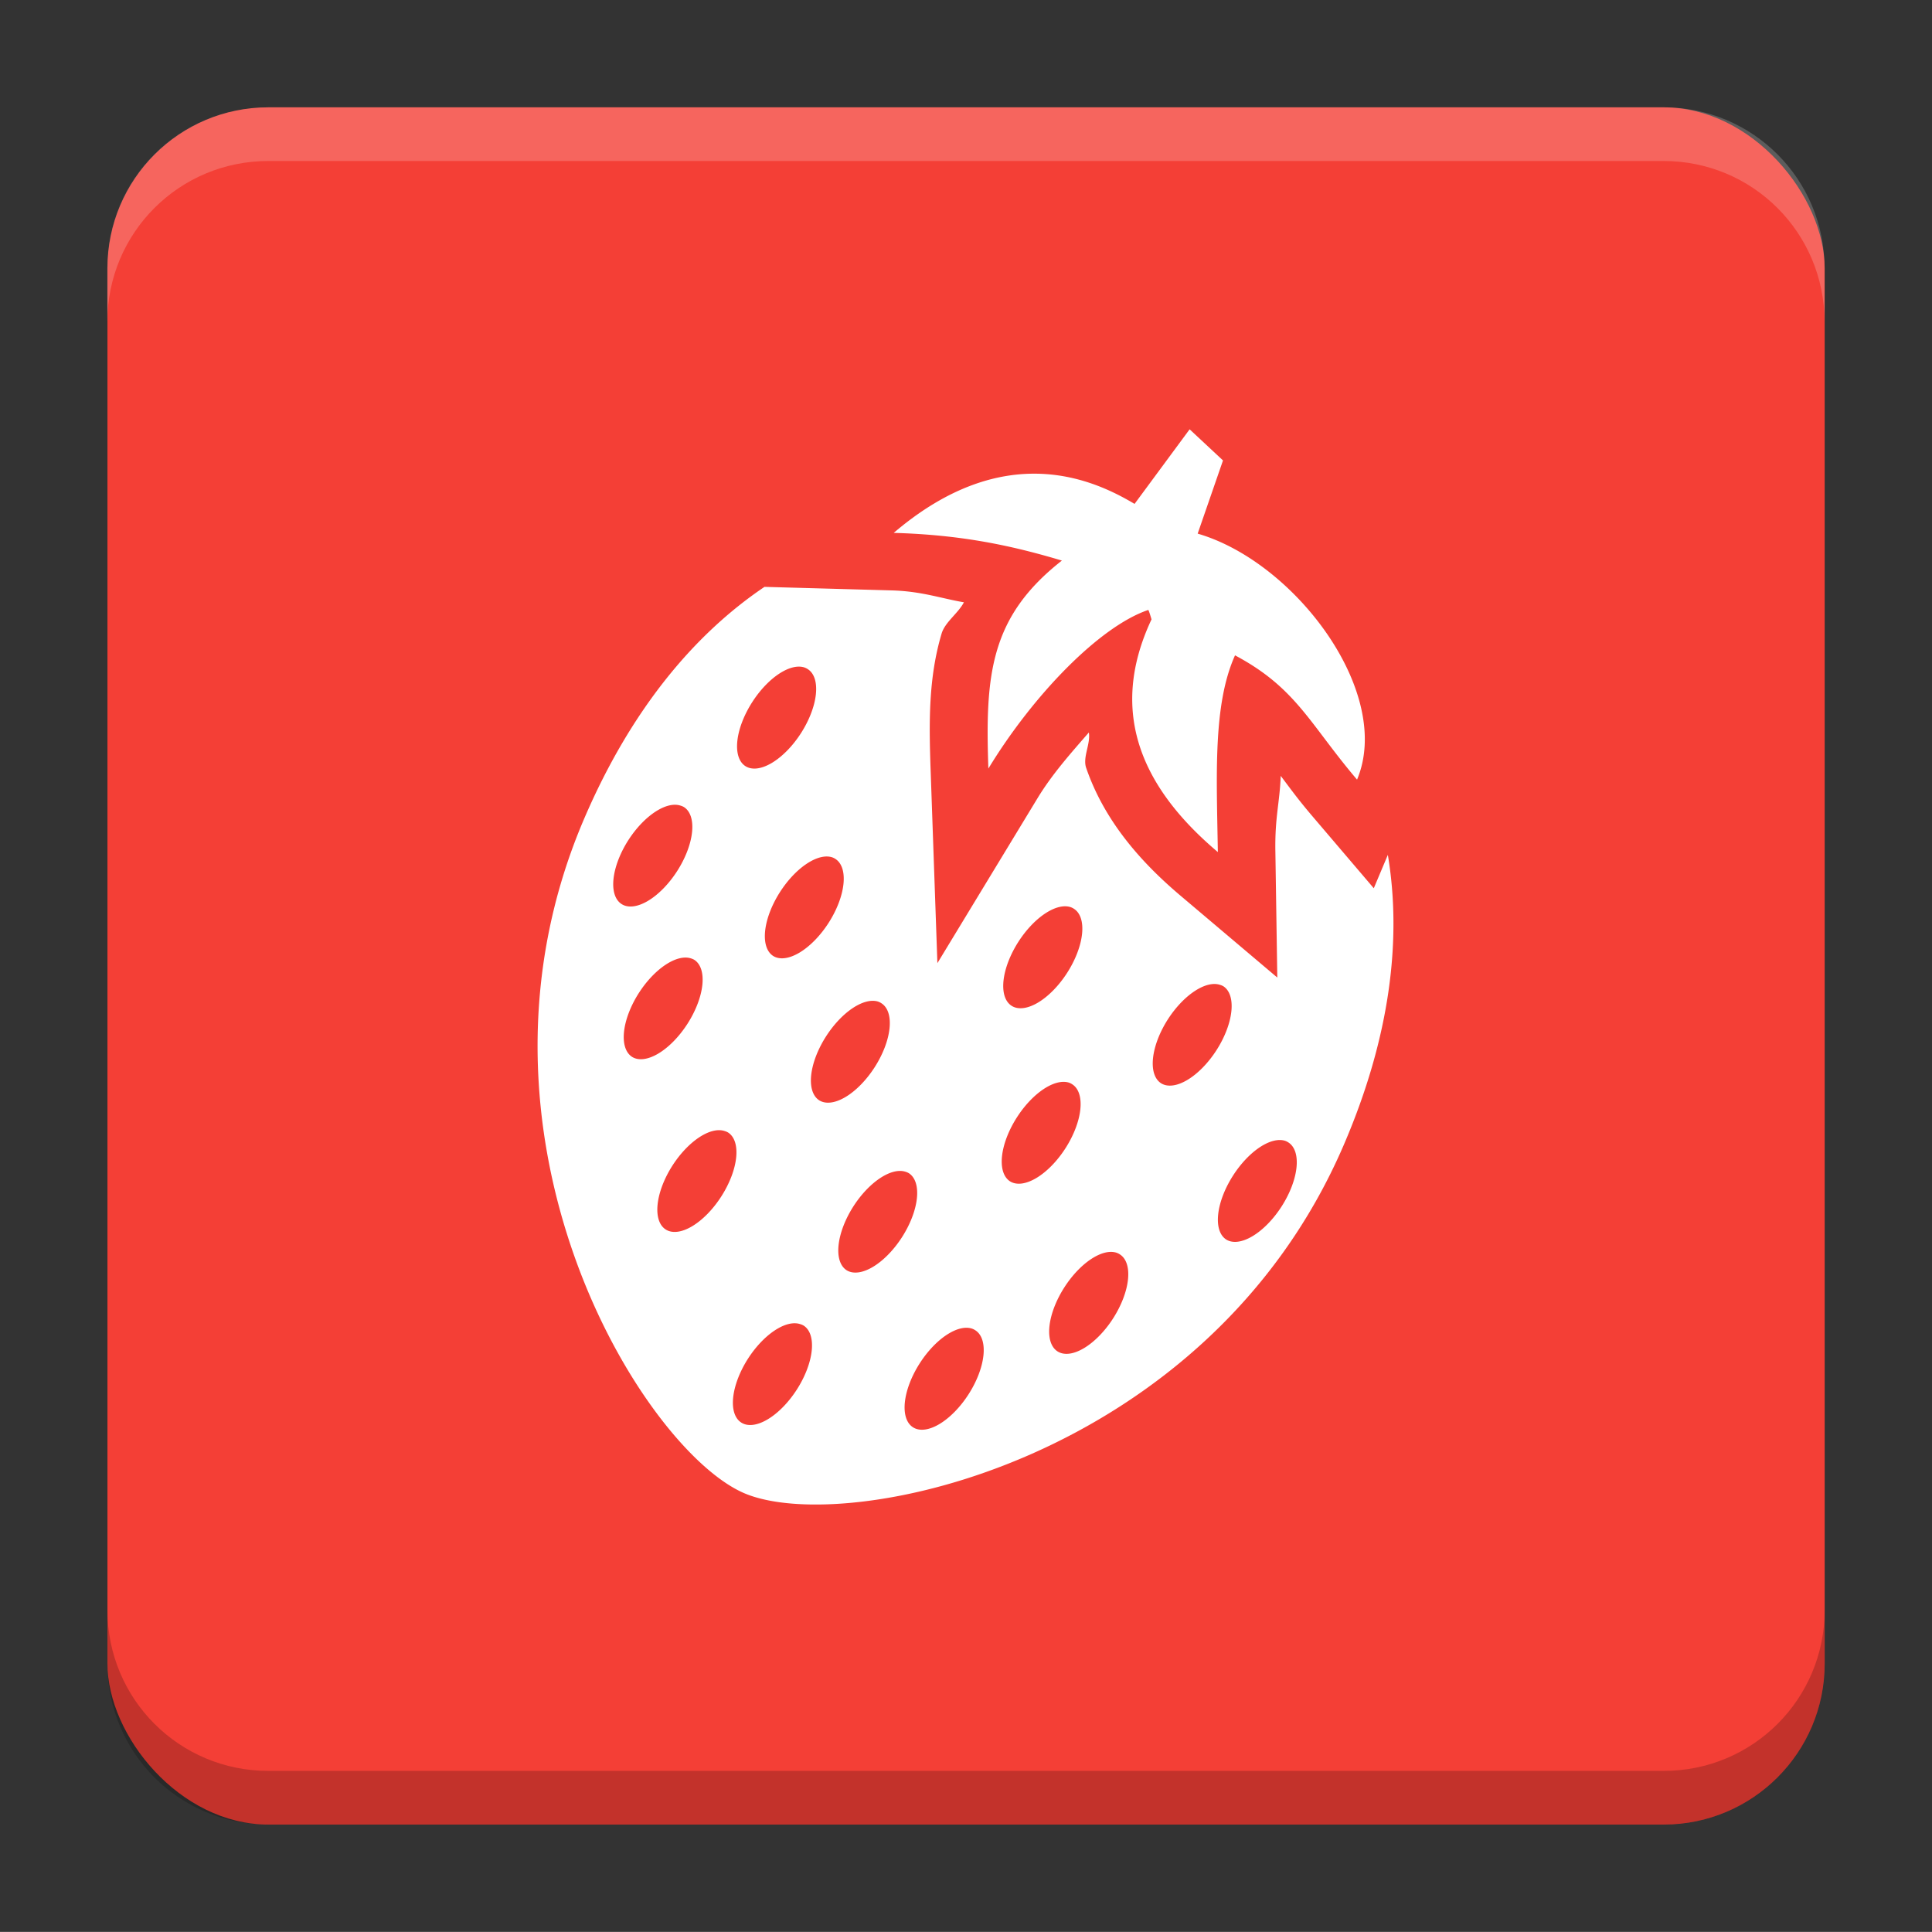 <?xml version="1.0" encoding="UTF-8"?>
<svg version="1.1" viewBox="0 0 18.001 18" xmlns="http://www.w3.org/2000/svg">
    <rect x="0" y="0" width="18.001" height="18" fill="#333333" stroke="none"/>
    <g transform="translate(1.001 -1092.8)">
        <rect x="9.5745e-5" y="1093.8" width="16" height="16" rx="1.5" ry="1.5" fill="#f43f36"/>
        <path transform="translate(-1.001 1092.8)" d="m2.5 1c-0.831 0-1.5 0.669-1.5 1.5v0.5c0-0.831 0.669-1.5 1.5-1.5h13c0.831 0 1.5 0.669 1.5 1.5v-0.5c0-0.831-0.669-1.5-1.5-1.5z" fill="#fff" opacity=".2"/>
        <path d="m14.5 1109.8c0.831 0 1.5-0.669 1.5-1.5v-0.5c0 0.831-0.669 1.5-1.5 1.5h-13c-0.831 0-1.5-0.669-1.5-1.5v0.5c0 0.831 0.669 1.5 1.5 1.5z" opacity=".2"/>
    </g>
    <g transform="translate(1.001 1)">
        <path d="m10.083 3-0.513 0.695c-0.381-0.227-1.211-0.611-2.244 0.27 0.64 0.018 1.105 0.12 1.567 0.258-0.667 0.523-0.716 1.059-0.685 1.938 0.418-0.688 1.039-1.326 1.49-1.478 0 0 0.005 0.002 0.03 0.088-0.423 0.9-0.052 1.602 0.618 2.168-0.011-0.712-0.047-1.373 0.16-1.833 0.572 0.304 0.695 0.639 1.137 1.158 0.339-0.807-0.573-2.027-1.485-2.292l0.236-0.682zm-2.102 1.612c-0.217-0.037-0.394-0.103-0.672-0.111l-1.187-0.033c-0.663 0.447-1.248 1.155-1.678 2.155-1.268 2.949 0.538 5.88 1.488 6.289 0.95 0.408 4.32-0.296 5.588-3.246 0.43-1 0.542-1.911 0.41-2.701l-0.131 0.311-0.566-0.664c-0.14-0.164-0.209-0.261-0.301-0.383-0.01 0.254-0.055 0.384-0.05 0.7l0.018 1.179-0.901-0.762c-0.381-0.322-0.713-0.706-0.88-1.192-0.034-0.099 0.043-0.224 0.025-0.329-0.168 0.193-0.342 0.388-0.478 0.612l-0.933 1.537-0.063-1.797c-0.016-0.453-0.02-0.862 0.102-1.273 0.032-0.109 0.156-0.19 0.209-0.294zm-1.487 0.607a0.269 0.537 32.769 0 1 0.032 0.016 0.269 0.537 32.769 0 1-0.064 0.596 0.269 0.537 32.769 0 1-0.518 0.307 0.269 0.537 32.769 0 1 0.065-0.598 0.269 0.537 32.769 0 1 0.485-0.321zm2.48 2.233a0.269 0.537 32.769 0 1 0.032 0.016 0.269 0.537 32.769 0 1-0.064 0.596 0.269 0.537 32.769 0 1-0.518 0.307 0.269 0.537 32.769 0 1 0.065-0.598 0.269 0.537 32.769 0 1 0.485-0.321zm1.392 0.724a0.269 0.537 32.769 0 1 0.031 0.013 0.269 0.537 32.769 0 1-0.065 0.598 0.269 0.537 32.769 0 1-0.515 0.306 0.269 0.537 32.769 0 1 0.065-0.598 0.269 0.537 32.769 0 1 0.484-0.319zm-3.613-1.188a0.269 0.537 32.769 0 1 0.03 0.015 0.269 0.537 32.769 0 1-0.064 0.596 0.269 0.537 32.769 0 1-0.516 0.308 0.269 0.537 32.769 0 1 0.065-0.598 0.269 0.537 32.769 0 1 0.485-0.321zm-1.414-0.482a0.269 0.537 32.769 0 1 0.033 0.014 0.269 0.537 32.769 0 1-0.065 0.598 0.269 0.537 32.769 0 1-0.517 0.305 0.269 0.537 32.769 0 1 0.064-0.596 0.269 0.537 32.769 0 1 0.485-0.321zm5.633 3.123a0.269 0.537 32.769 0 1 0.032 0.016 0.269 0.537 32.769 0 1-0.064 0.596 0.269 0.537 32.769 0 1-0.516 0.308 0.269 0.537 32.769 0 1 0.065-0.598 0.269 0.537 32.769 0 1 0.483-0.322zm-2.014-0.542a0.269 0.537 32.769 0 1 0.032 0.016 0.269 0.537 32.769 0 1-0.064 0.596 0.269 0.537 32.769 0 1-0.516 0.308 0.269 0.537 32.769 0 1 0.065-0.598 0.269 0.537 32.769 0 1 0.483-0.322zm-1.778-0.755a0.269 0.537 32.769 0 1 0.032 0.016 0.269 0.537 32.769 0 1-0.065 0.598 0.269 0.537 32.769 0 1-0.515 0.306 0.269 0.537 32.769 0 1 0.065-0.598 0.269 0.537 32.769 0 1 0.483-0.322zm-1.745-0.403a0.269 0.537 32.769 0 1 0.033 0.014 0.269 0.537 32.769 0 1-0.065 0.598 0.269 0.537 32.769 0 1-0.515 0.306 0.269 0.537 32.769 0 1 0.064-0.596 0.269 0.537 32.769 0 1 0.483-0.322zm3.967 2.743a0.269 0.537 32.769 0 1 0.032 0.016 0.269 0.537 32.769 0 1-0.064 0.596 0.269 0.537 32.769 0 1-0.518 0.307 0.269 0.537 32.769 0 1 0.065-0.598 0.269 0.537 32.769 0 1 0.485-0.321zm-1.968-0.755a0.269 0.537 32.769 0 1 0.033 0.014 0.269 0.537 32.769 0 1-0.065 0.598 0.269 0.537 32.769 0 1-0.515 0.306 0.269 0.537 32.769 0 1 0.064-0.596 0.269 0.537 32.769 0 1 0.483-0.322zm-1.684-0.379a0.269 0.537 32.769 0 1 0.033 0.014 0.269 0.537 32.769 0 1-0.065 0.598 0.269 0.537 32.769 0 1-0.517 0.305 0.269 0.537 32.769 0 1 0.064-0.596 0.269 0.537 32.769 0 1 0.485-0.321zm2.305 1.841a0.269 0.537 32.769 0 1 0.032 0.016 0.269 0.537 32.769 0 1-0.065 0.598 0.269 0.537 32.769 0 1-0.517 0.305 0.269 0.537 32.769 0 1 0.065-0.598 0.269 0.537 32.769 0 1 0.485-0.321zm-1.601-0.042a0.269 0.537 32.769 0 1 0.033 0.014 0.269 0.537 32.769 0 1-0.065 0.598 0.269 0.537 32.769 0 1-0.517 0.305 0.269 0.537 32.769 0 1 0.064-0.596 0.269 0.537 32.769 0 1 0.485-0.321z" fill="#fff" stroke-linecap="square" stroke-linejoin="round" stroke-width="2.108" style="paint-order:markers stroke fill"/>
    </g>
    <g transform="translate(1.001 1)" display="none" fill="none" opacity=".8" stroke-width=".05">
        <rect transform="rotate(90)" x="3.342" y="-12.657" width="9.315" height="9.315" display="inline" opacity="1" stroke="#000"/>
        <rect x="3" y="4" width="10" height="8" opacity="1" stroke="#0091ff" stroke-linecap="round" stroke-linejoin="round"/>
        <rect transform="rotate(90)" x="3" y="-12" width="10" height="8" display="inline" opacity="1" stroke="#00ff03" stroke-linecap="round" stroke-linejoin="round"/>
    </g>
</svg>
